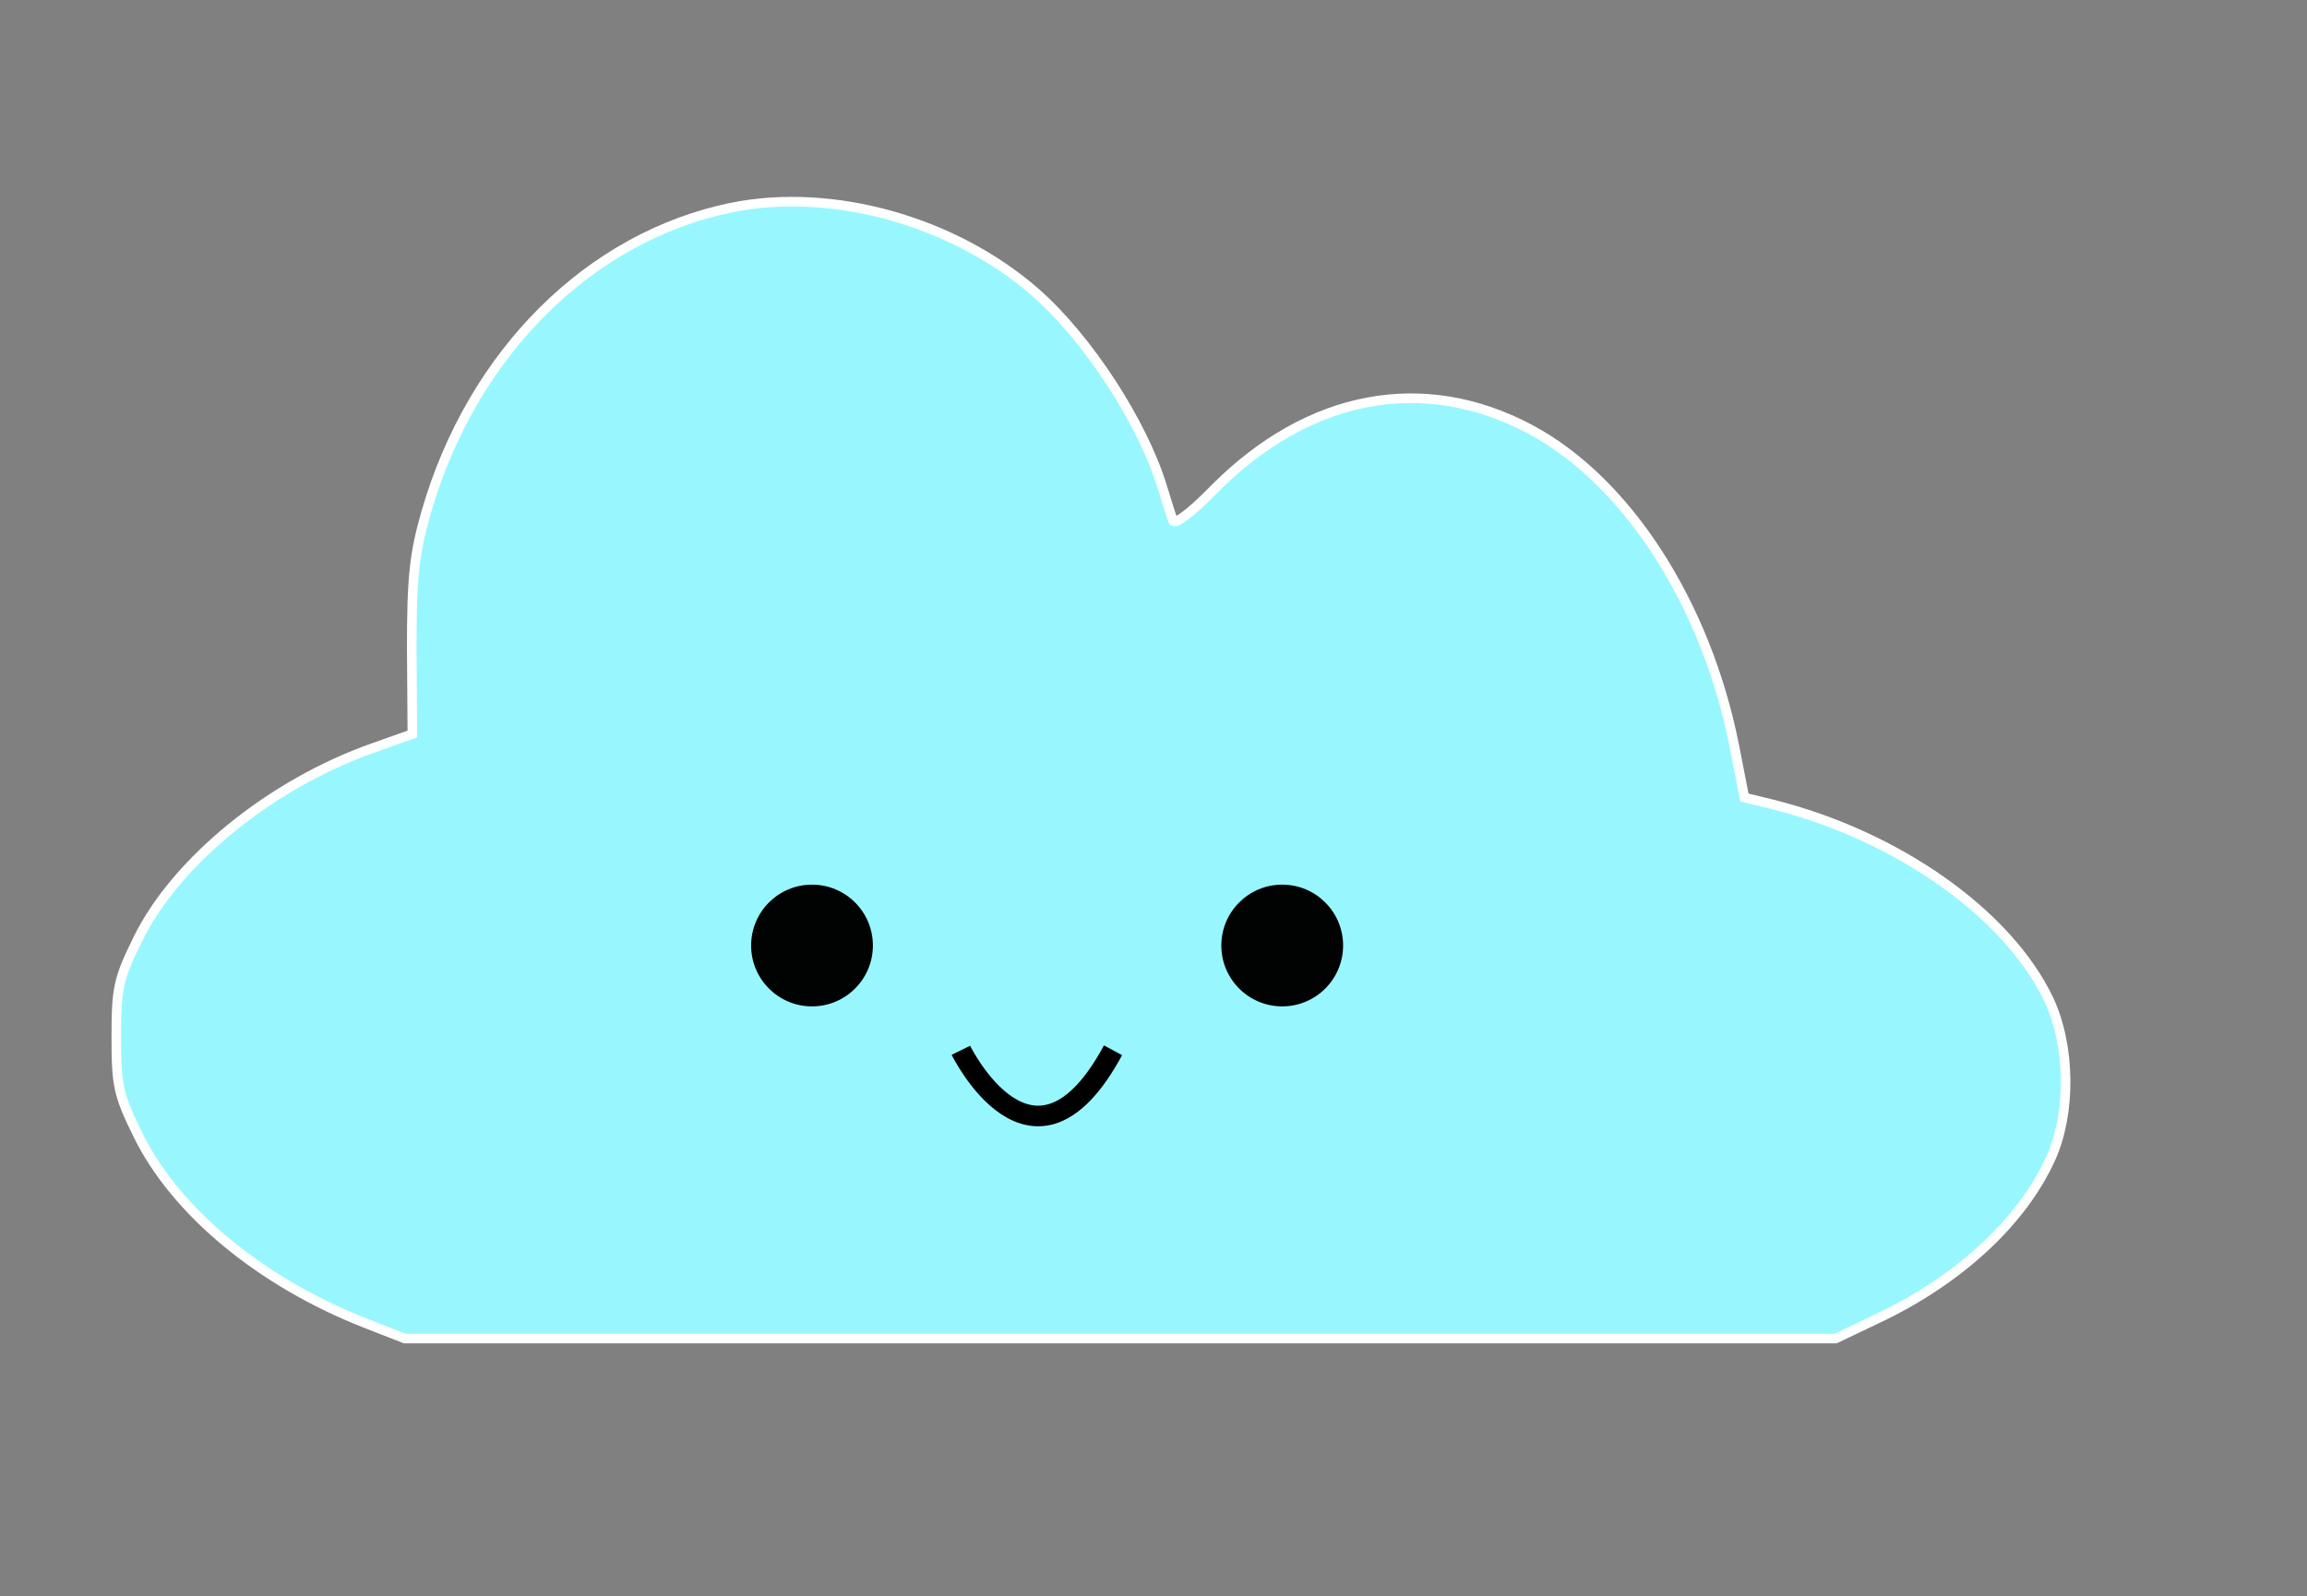 <?xml version="1.0" encoding="UTF-8" standalone="no"?>
<svg
   xmlns:dc="http://purl.org/dc/elements/1.1/"
   xmlns:cc="http://creativecommons.org/ns#"
   xmlns:rdf="http://www.w3.org/1999/02/22-rdf-syntax-ns#"
   xmlns:svg="http://www.w3.org/2000/svg"
   xmlns="http://www.w3.org/2000/svg"
   xmlns:xlink="http://www.w3.org/1999/xlink"
   xmlns:sodipodi="http://sodipodi.sourceforge.net/DTD/sodipodi-0.dtd"
   xmlns:inkscape="http://www.inkscape.org/namespaces/inkscape"
   version="1.0"
   width="367pt"
   height="254pt"
   viewBox="0 0 367 254"
   preserveAspectRatio="xMidYMid meet"
   id="svg6773"
   sodipodi:docname="cloud.svg"
   inkscape:version="0.92.4 (5da689c313, 2019-01-14)">
  <rect x="0" y="0" width="367" height="254" fill="#808080" stroke="none"/>
  <defs
     id="defs6777">
    <linearGradient
       inkscape:collect="always"
       id="linearGradient7328">
      <stop
         style="stop-color:#1b25b9;stop-opacity:1"
         offset="0"
         id="stop7324" />
      <stop
         style="stop-color:#0e2661;stop-opacity:1"
         offset="1"
         id="stop7326" />
    </linearGradient>
    <linearGradient
       inkscape:collect="always"
       xlink:href="#linearGradient7328"
       id="linearGradient7330"
       x1="129.153"
       y1="1334.576"
       x2="4703.305"
       y2="258.305"
       gradientUnits="userSpaceOnUse" />
  </defs>
  <sodipodi:namedview
     pagecolor="#ffffff"
     bordercolor="#666666"
     borderopacity="1"
     objecttolerance="10"
     gridtolerance="10"
     guidetolerance="10"
     inkscape:pageopacity="0"
     inkscape:pageshadow="2"
     inkscape:window-width="1366"
     inkscape:window-height="705"
     id="namedview6775"
     showgrid="false"
     inkscape:pagecheckerboard="true"
     inkscape:zoom="0.98549528"
     inkscape:cx="197.03235"
     inkscape:cy="165.67065"
     inkscape:window-x="-8"
     inkscape:window-y="-8"
     inkscape:window-maximized="1"
     inkscape:current-layer="layer1" />
  <g
     transform="matrix(0.1,0,0,-0.1,0,254)"
     id="g6771"
     style="fill:url(#linearGradient7330);fill-opacity:1;stroke:none"
     sodipodi:insensitive="true">
    <path
       d="M 1165,2210 C 938,2164 751,1978 678,1725 659,1659 655,1621 655,1509 l 1,-137 -62,-22 C 432,1293 280,1170 219,1045 188,982 185,967 185,890 c 0,-77 3,-92 34,-155 60,-123 196,-235 361,-300 l 64,-25 h 1138 1138 l 65,31 c 130,61 231,154 277,255 33,72 32,180 -3,254 -65,136 -240,260 -439,310 l -45,11 -16,82 c -45,227 -171,422 -325,504 -169,90 -352,56 -502,-95 -38,-39 -64,-58 -66,-50 -3,7 -10,31 -17,53 -31,102 -118,236 -201,309 -130,114 -323,168 -483,136 z"
       id="path6769"
       inkscape:connector-curvature="0"
       style="opacity:0.99;fill:#98f8ff;fill-opacity:1;stroke:#ffffff;stroke-width:15.248;stroke-miterlimit:4;stroke-dasharray:none;stroke-opacity:1" />
  </g>
  <g
     inkscape:groupmode="layer"
     id="layer1"
     inkscape:label="Layer 1">
    <circle
       style="opacity:0.99;fill:#000000;fill-opacity:1;fill-rule:evenodd;stroke:none;stroke-width:1.525;stroke-miterlimit:4;stroke-dasharray:none;stroke-opacity:1;paint-order:markers fill stroke"
       id="path7332"
       cx="129.175"
       cy="150.455"
       r="9.686" />
    <circle
       style="opacity:0.99;fill:#000000;fill-opacity:1;fill-rule:evenodd;stroke:none;stroke-width:1.525;stroke-miterlimit:4;stroke-dasharray:none;stroke-opacity:1;paint-order:markers fill stroke"
       id="path7332-4"
       cx="203.976"
       cy="150.455"
       r="9.686" />
    <path
       style="fill:none;stroke:#000000;stroke-width:3.277;stroke-linecap:butt;stroke-linejoin:miter;stroke-miterlimit:4;stroke-dasharray:none;stroke-opacity:1"
       d="m 152.859,167.126 c 0,0 11.503,23.524 24.203,0"
       id="path7353"
       inkscape:connector-curvature="0" />
  </g>
</svg>
